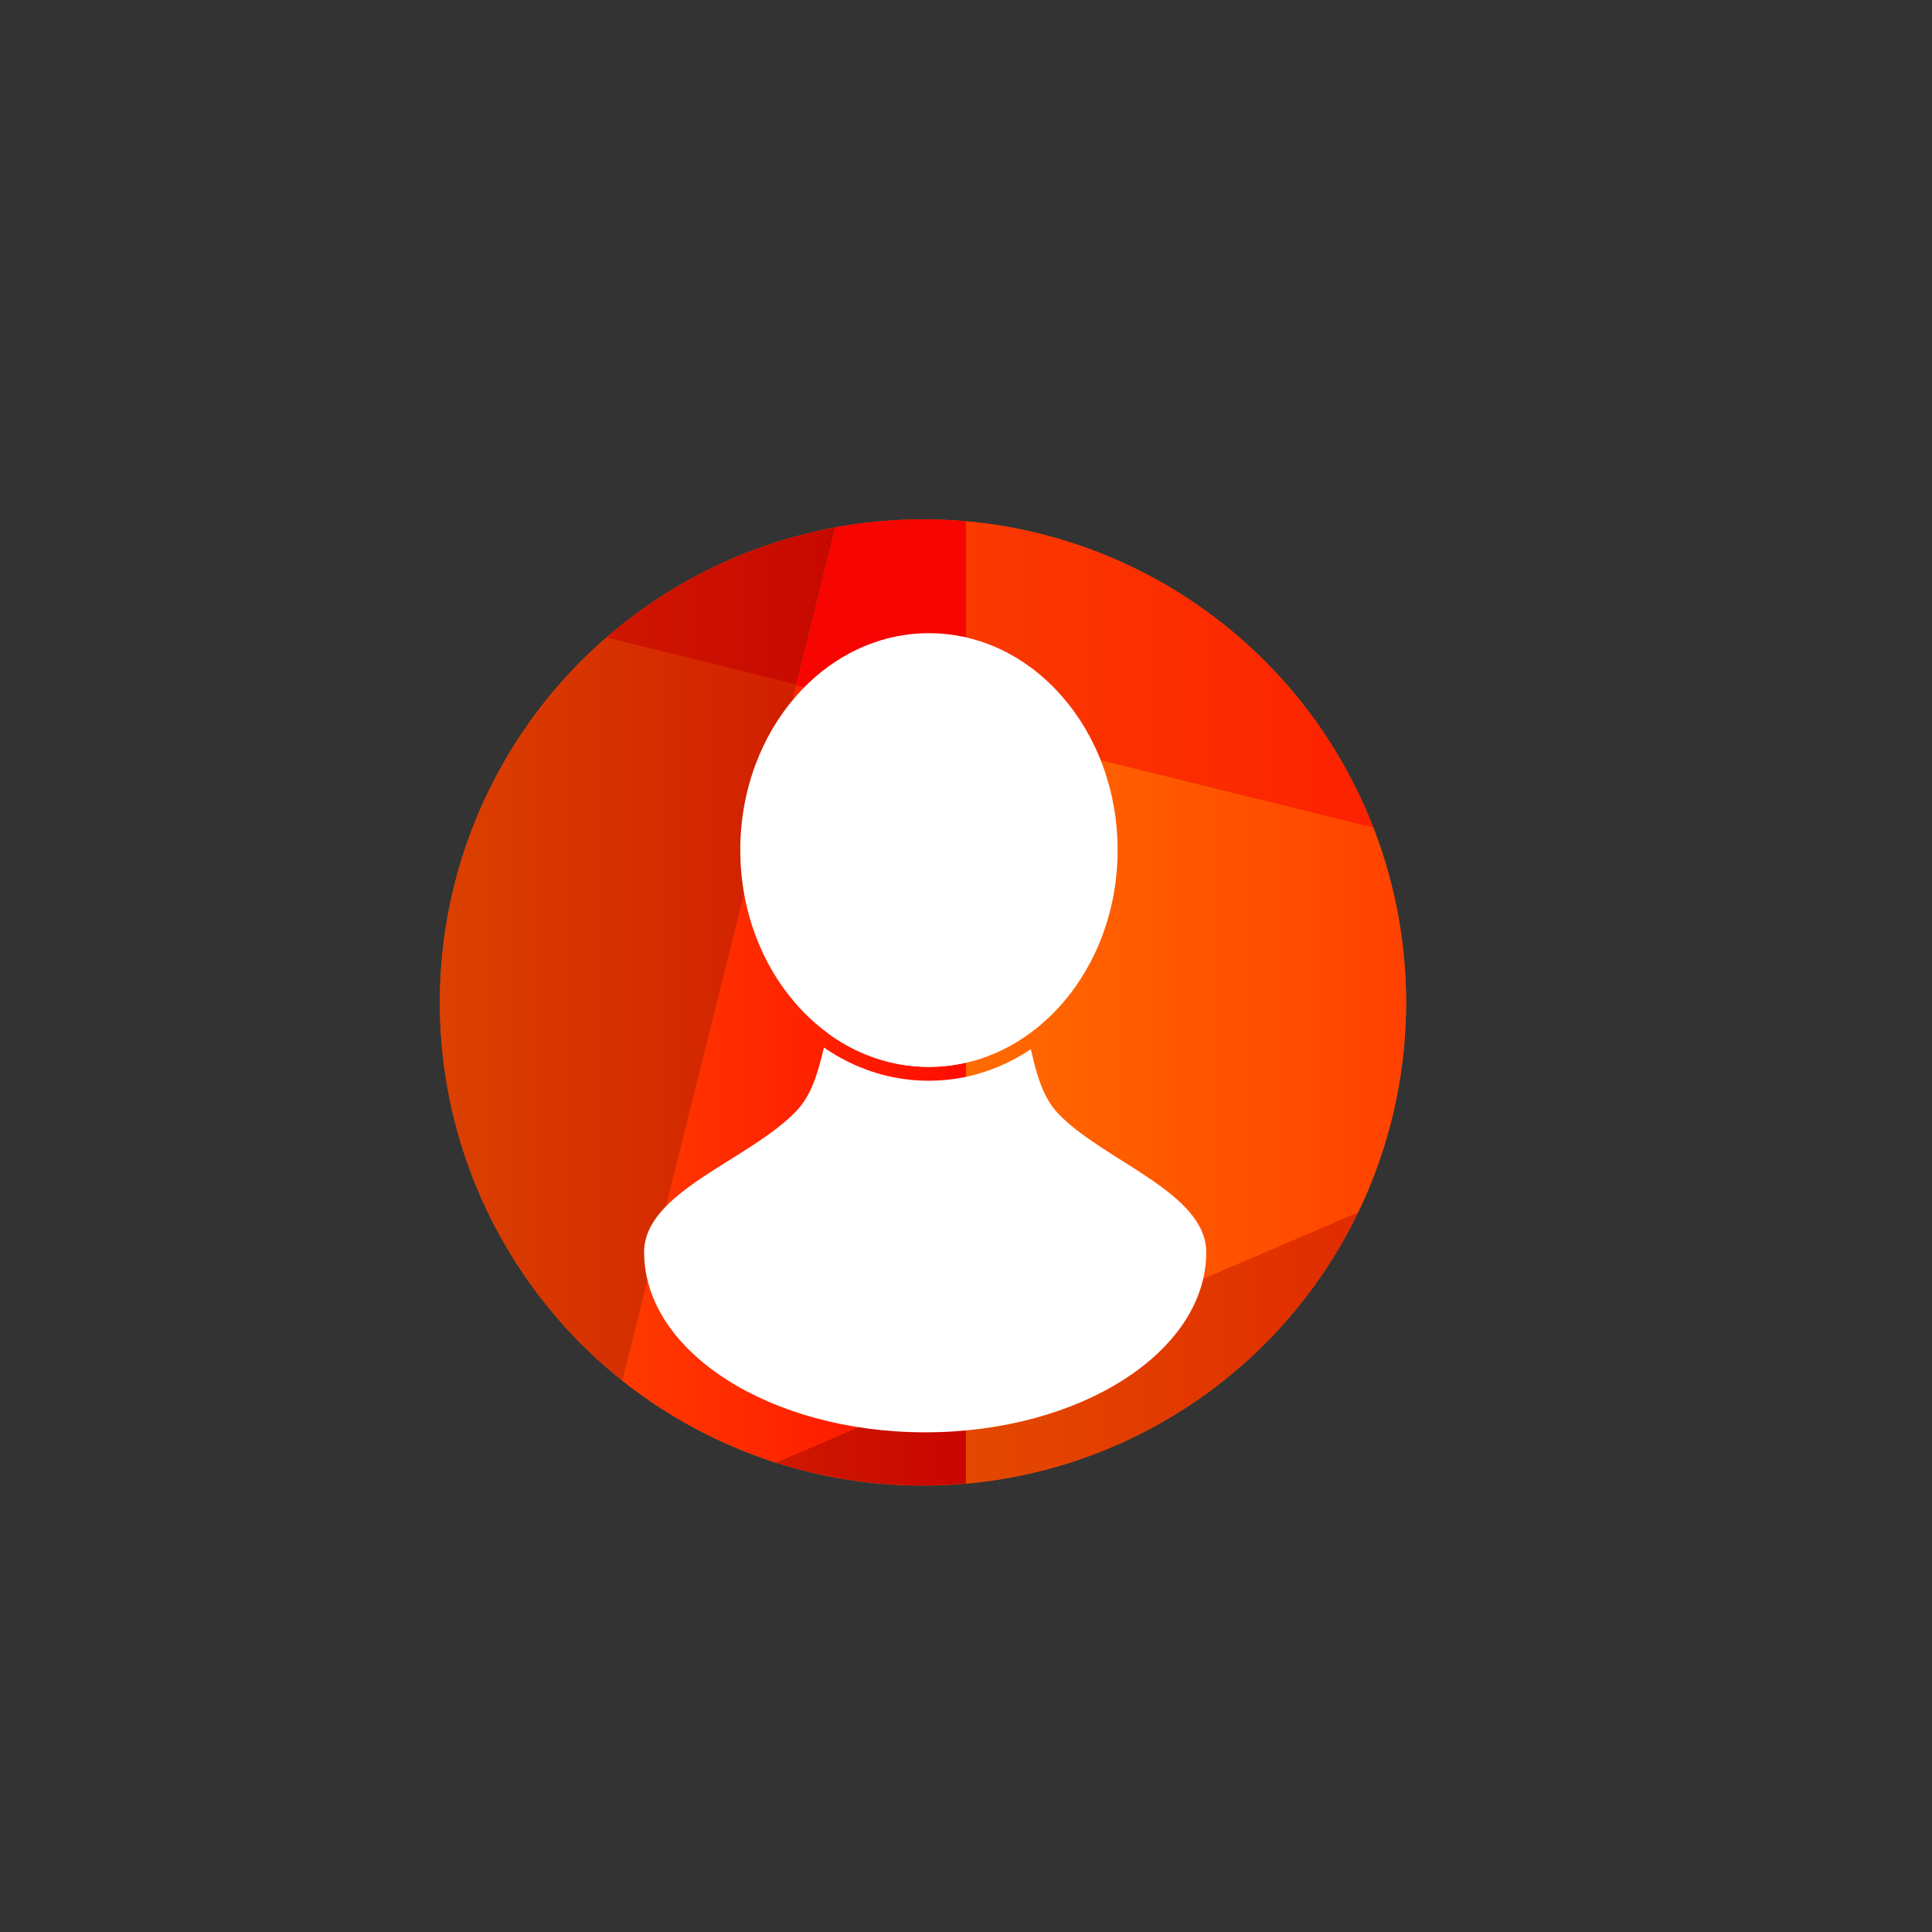 <?xml version="1.0" encoding="UTF-8" standalone="no"?>
<!DOCTYPE svg PUBLIC "-//W3C//DTD SVG 1.1//EN" "http://www.w3.org/Graphics/SVG/1.1/DTD/svg11.dtd">
<svg width="100%" height="100%" viewBox="0 0 278 278" version="1.1" xmlns="http://www.w3.org/2000/svg" xmlns:xlink="http://www.w3.org/1999/xlink" xml:space="preserve" style="fill-rule:evenodd;clip-rule:evenodd;stroke-linejoin:round;stroke-miterlimit:1.414;">
    <rect x="0" y="0" width="278" height="278" fill="#333333" stroke="none"/>
    <g transform="matrix(1,0,0,1,62.79,74.227)">
        <g transform="matrix(1.201,0,0,1.201,-12.481,-15.531)">
            <circle cx="68.693" cy="71.234" r="57.882" style="fill:rgb(255,76,0);"/>
        </g>
        <g transform="matrix(2.185,-2.6963e-33,1.2326e-32,2.185,-255.998,-161.014)">
            <clipPath id="_clip1">
                <circle cx="149.207" cy="105.734" r="31.81"/>
            </clipPath>
            <g clip-path="url(#_clip1)">
                <path d="M152.038,130.635L152.038,166.937L215.645,103.331L152.038,130.635Z" style="fill:url(#_Linear2);fill-rule:nonzero;"/>
                <path d="M126.68,141.58L152.035,166.937L152.038,130.635L126.68,141.58Z" style="fill:url(#_Linear3);fill-rule:nonzero;"/>
                <path d="M152.038,130.635L215.645,103.33L152.038,87.58L152.038,130.635Z" style="fill:url(#_Linear4);fill-rule:nonzero;"/>
                <path d="M126.68,141.58L152.038,130.635L152.038,87.58L140.872,84.814L126.68,141.58Z" style="fill:url(#_Linear5);fill-rule:nonzero;"/>
                <path d="M88.43,103.33L126.68,141.58L140.872,84.814L113.679,78.081L88.43,103.33Z" style="fill:url(#_Linear6);fill-rule:nonzero;"/>
                <path d="M113.679,78.081L140.872,84.814L152.035,39.722L113.679,78.081Z" style="fill:url(#_Linear7);fill-rule:nonzero;"/>
                <path d="M140.864,84.843L152.038,87.58L152.035,39.722L140.864,84.843Z" style="fill:url(#_Linear8);fill-rule:nonzero;"/>
                <path d="M152.038,87.58L215.645,103.33L152.038,39.722L152.038,87.58Z" style="fill:url(#_Linear9);fill-rule:nonzero;"/>
            </g>
        </g>
        <g transform="matrix(1.437,0,0,1.437,-28.755,-20.018)">
            <g transform="matrix(0.87,0,0,1,10.559,-12.101)">
                <circle cx="67.558" cy="59.496" r="21.714" style="fill:white;"/>
            </g>
            <g transform="matrix(0.696,0,0,0.696,20.015,13.934)">
                <path d="M55.759,76.492C57.315,77.564 58.976,78.483 60.718,79.217C62.353,79.906 64.057,80.432 65.797,80.776C67.45,81.104 69.134,81.268 70.819,81.268C72.503,81.268 74.187,81.104 75.84,80.776C77.58,80.432 79.284,79.906 80.919,79.217C82.528,78.539 84.068,77.704 85.52,76.735C86.316,80.143 87.139,83.516 89.403,85.931C95.792,92.745 110.756,97.291 110.756,105.935C110.756,120.237 92.637,131.848 70.32,131.848C48.003,131.848 29.884,120.237 29.884,105.935C29.884,97.184 44.99,92.73 51.794,85.611C54.075,83.223 54.933,79.874 55.759,76.492ZM56.278,74.407C57.806,68.524 60.117,63.127 70.706,63.218C81.279,63.308 83.55,68.747 85.023,74.649C83.454,75.761 81.765,76.704 79.986,77.439C78.524,78.044 77.003,78.507 75.451,78.815C73.927,79.117 72.373,79.268 70.819,79.268C69.264,79.268 67.711,79.117 66.186,78.815C64.634,78.507 63.113,78.044 61.651,77.439C59.745,76.651 57.942,75.625 56.278,74.407Z" style="fill:white;"/>
            </g>
        </g>
    </g>
    <defs>
        <linearGradient id="_Linear2" x1="0" y1="0" x2="1" y2="0" gradientUnits="userSpaceOnUse" gradientTransform="matrix(63.607,0,0,63.607,152.038,135.134)"><stop offset="0%" style="stop-color:rgb(228,73,0);stop-opacity:1"/><stop offset="100%" style="stop-color:rgb(218,0,0);stop-opacity:1"/></linearGradient>
        <linearGradient id="_Linear3" x1="0" y1="0" x2="1" y2="0" gradientUnits="userSpaceOnUse" gradientTransform="matrix(25.358,0,0,25.358,126.679,148.786)"><stop offset="0%" style="stop-color:rgb(212,45,0);stop-opacity:1"/><stop offset="100%" style="stop-color:rgb(201,5,0);stop-opacity:1"/></linearGradient>
        <linearGradient id="_Linear4" x1="0" y1="0" x2="1" y2="0" gradientUnits="userSpaceOnUse" gradientTransform="matrix(63.607,0,0,63.607,152.038,109.107)"><stop offset="0%" style="stop-color:rgb(255,108,0);stop-opacity:1"/><stop offset="100%" style="stop-color:rgb(255,13,0);stop-opacity:1"/></linearGradient>
        <linearGradient id="_Linear5" x1="0" y1="0" x2="1" y2="0" gradientUnits="userSpaceOnUse" gradientTransform="matrix(30.524,0,0,30.524,122.429,113.197)"><stop offset="0%" style="stop-color:rgb(255,72,0);stop-opacity:1"/><stop offset="100%" style="stop-color:rgb(255,11,0);stop-opacity:1"/></linearGradient>
        <linearGradient id="_Linear6" x1="0" y1="0" x2="1" y2="0" gradientUnits="userSpaceOnUse" gradientTransform="matrix(48.775,0,0,48.775,91.179,109.83)"><stop offset="0%" style="stop-color:rgb(231,104,0);stop-opacity:1"/><stop offset="100%" style="stop-color:rgb(209,32,0);stop-opacity:1"/></linearGradient>
        <linearGradient id="_Linear7" x1="0" y1="0" x2="1" y2="0" gradientUnits="userSpaceOnUse" gradientTransform="matrix(38.356,0,0,38.356,113.679,62.269)"><stop offset="0%" style="stop-color:rgb(214,36,0);stop-opacity:1"/><stop offset="100%" style="stop-color:rgb(195,0,0);stop-opacity:1"/></linearGradient>
        <linearGradient id="_Linear8" x1="0" y1="0" x2="1" y2="0" gradientUnits="userSpaceOnUse" gradientTransform="matrix(11.173,0,0,11.173,140.865,63.651)"><stop offset="0%" style="stop-color:rgb(247,5,0);stop-opacity:1"/><stop offset="100%" style="stop-color:rgb(247,5,0);stop-opacity:1"/></linearGradient>
        <linearGradient id="_Linear9" x1="0" y1="0" x2="1" y2="0" gradientUnits="userSpaceOnUse" gradientTransform="matrix(63.607,0,0,63.607,152.038,71.526)"><stop offset="0%" style="stop-color:rgb(250,58,0);stop-opacity:1"/><stop offset="100%" style="stop-color:rgb(255,0,0);stop-opacity:1"/></linearGradient>
    </defs>
</svg>
